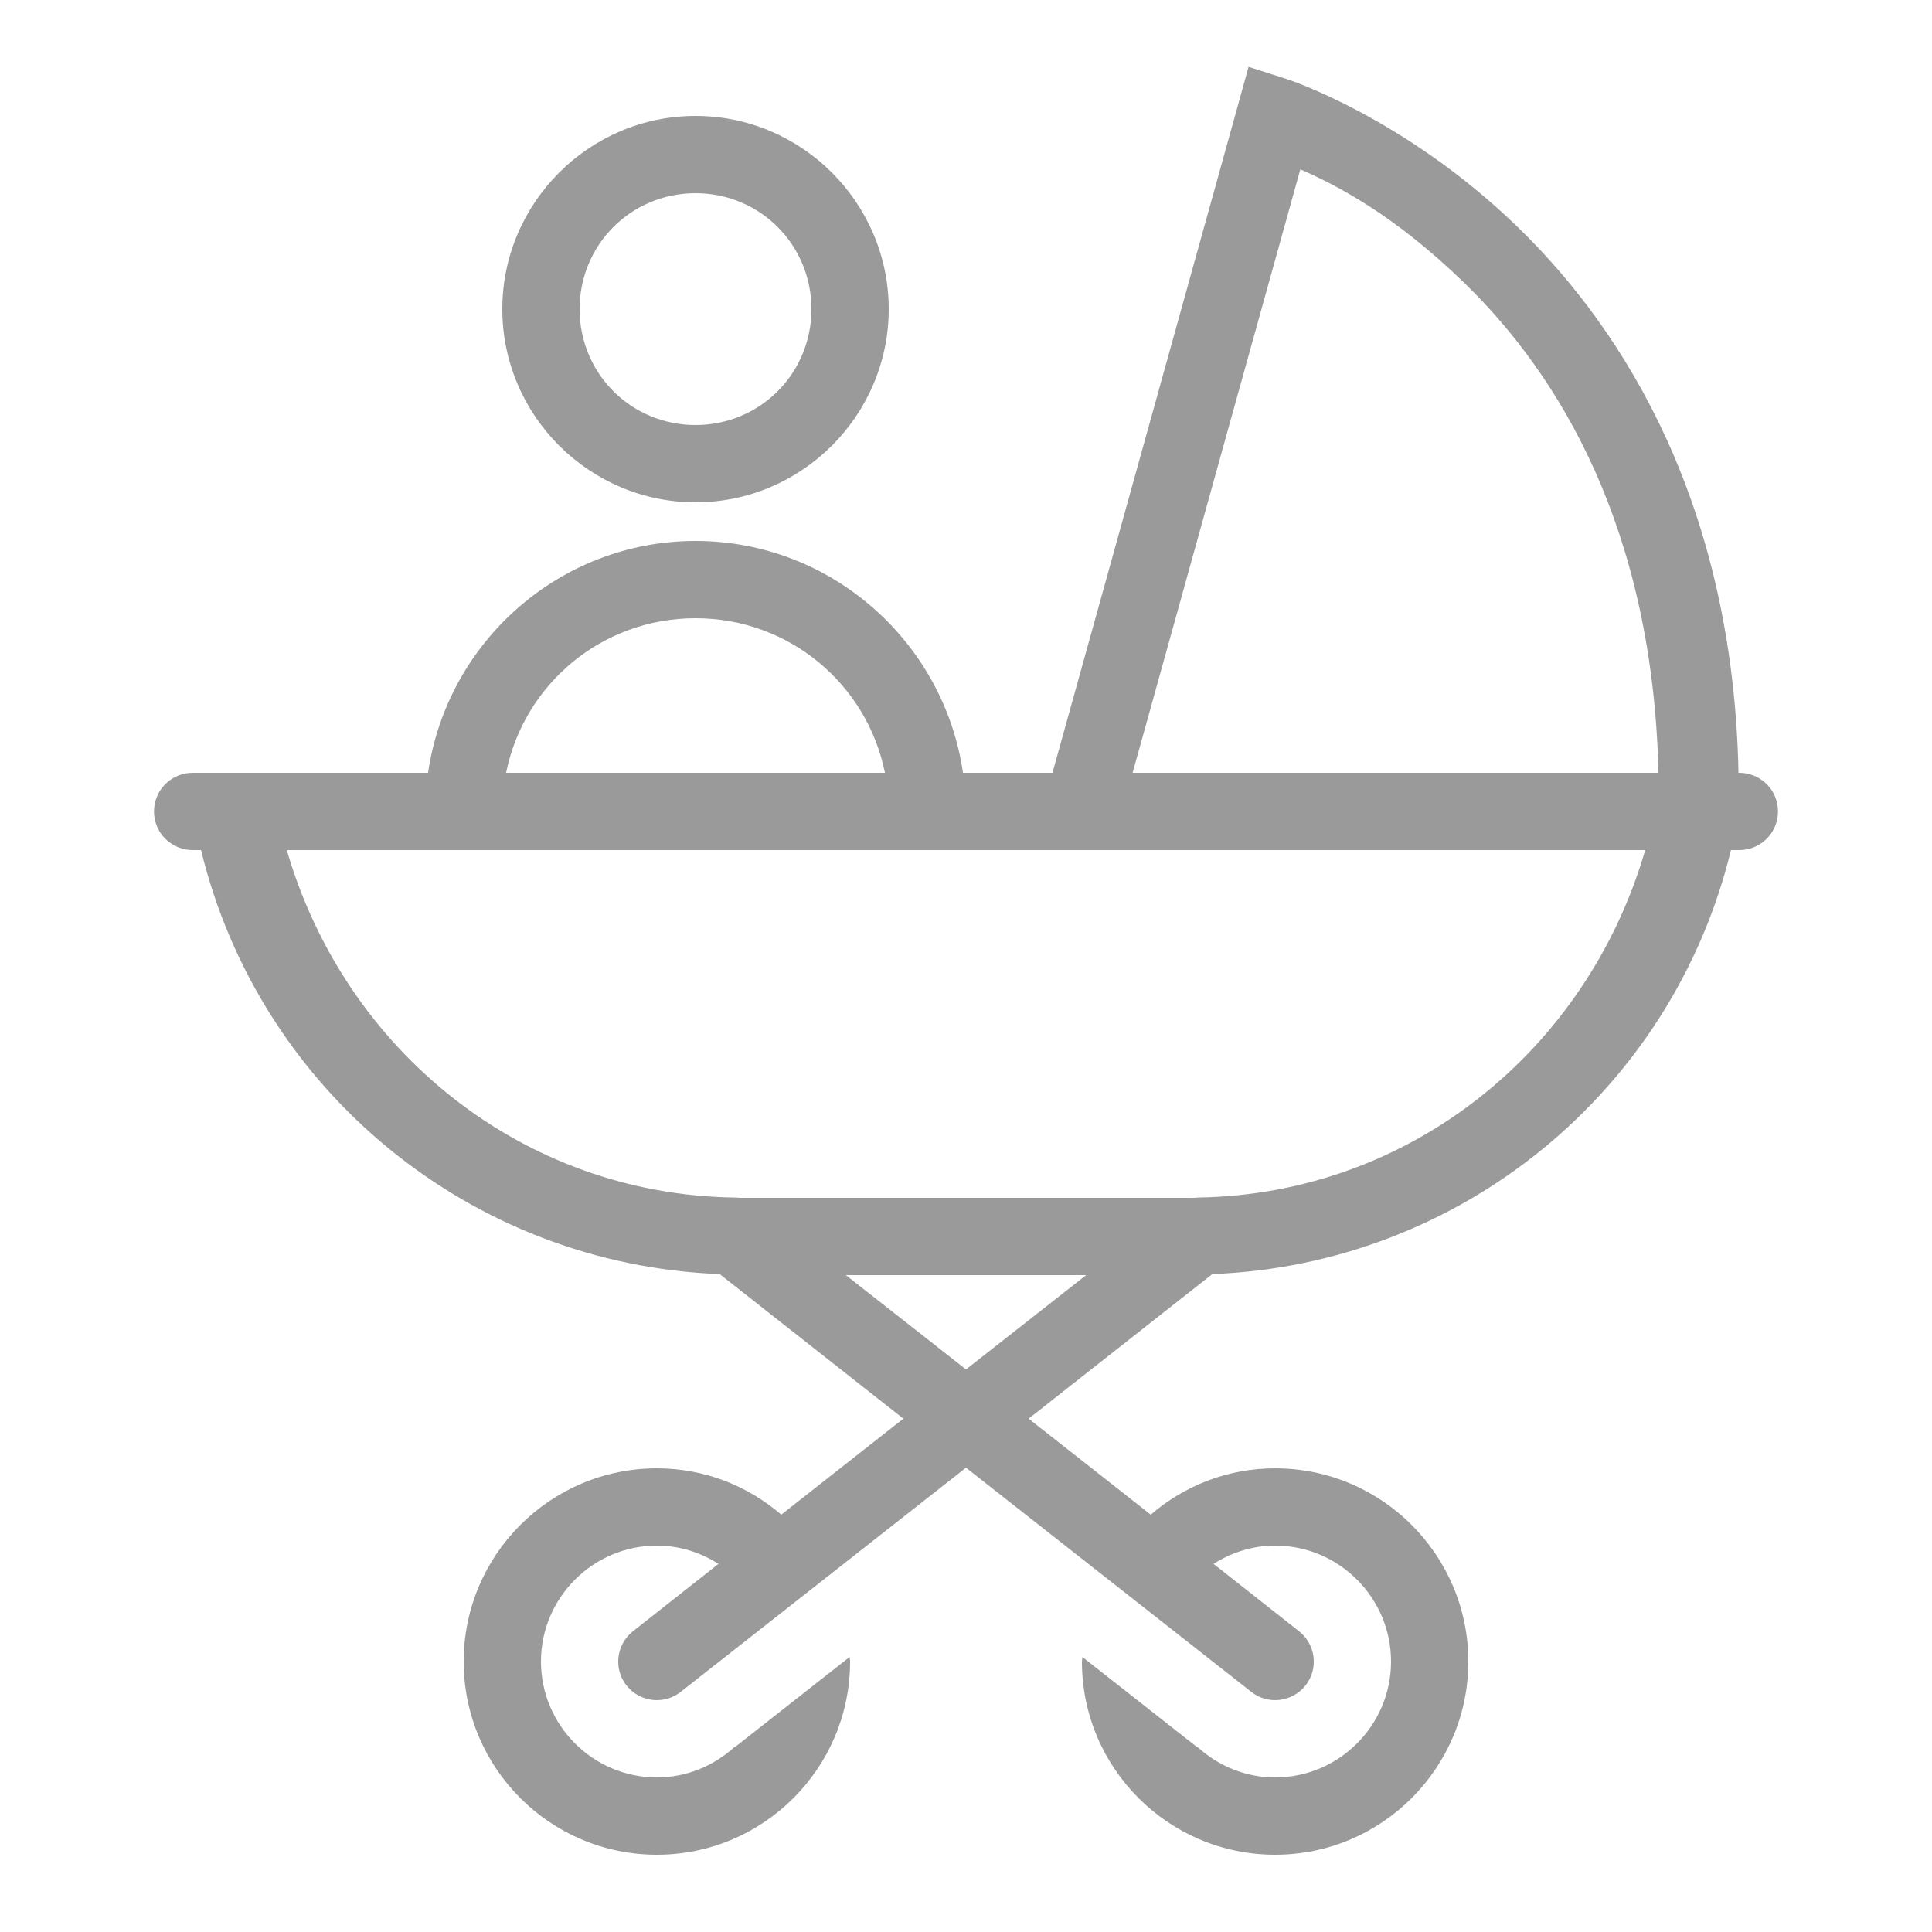 <?xml version="1.0" encoding="UTF-8"?>
<svg xmlns="http://www.w3.org/2000/svg" xmlns:xlink="http://www.w3.org/1999/xlink" viewBox="0 0 50 50" version="1.1" fill="#9a9a9a"><g id="surface1" fill="#9a9a9a"><path style=" " d="M 32.312 1.73 L 32.035 2.734 L 27.238 20 L 24.922 20 C 24.43 16.617 21.516 14 18 14 C 14.484 14 11.57 16.617 11.078 20 L 5 20 C 4.641 19.996 4.305 20.184 4.121 20.496 C 3.941 20.809 3.941 21.191 4.121 21.504 C 4.305 21.816 4.641 22.004 5 22 L 5.203 22 C 6.715 28.23 12.195 32.727 18.625 32.973 L 23.379 36.715 L 20.219 39.199 C 19.352 38.453 18.23 38 17 38 C 14.242 38 12 40.242 12 43 C 12 45.758 14.242 48 17 48 C 19.758 48 22 45.758 22 43 C 22 42.961 21.988 42.922 21.988 42.883 L 19.035 45.203 C 19.023 45.215 19.004 45.215 18.992 45.227 C 18.461 45.703 17.766 46 17 46 C 15.348 46 14 44.652 14 43 C 14 41.348 15.348 40 17 40 C 17.59 40 18.133 40.18 18.594 40.473 L 16.383 42.215 C 15.949 42.555 15.871 43.184 16.211 43.617 C 16.555 44.051 17.184 44.129 17.617 43.785 L 25 37.984 L 32.383 43.785 C 32.816 44.129 33.445 44.051 33.789 43.617 C 34.129 43.184 34.051 42.555 33.617 42.215 L 31.406 40.473 C 31.867 40.18 32.41 40 33 40 C 34.652 40 36 41.348 36 43 C 36 44.652 34.652 46 33 46 C 32.234 46 31.539 45.703 31.008 45.227 C 30.996 45.215 30.977 45.215 30.965 45.203 L 28.012 42.883 C 28.012 42.922 28 42.961 28 43 C 28 45.758 30.242 48 33 48 C 35.758 48 38 45.758 38 43 C 38 40.242 35.758 38 33 38 C 31.77 38 30.648 38.453 29.781 39.199 L 26.621 36.715 L 31.375 32.973 C 37.805 32.727 43.285 28.23 44.797 22 L 45 22 C 45.359 22.004 45.695 21.816 45.879 21.504 C 46.059 21.191 46.059 20.809 45.879 20.496 C 45.695 20.184 45.359 19.996 45 20 L 44.992 20 C 44.852 13.121 42.094 8.609 39.285 5.883 C 36.344 3.027 33.305 2.047 33.305 2.047 Z M 18 3 C 15.25 3 13 5.25 13 8 C 13 10.75 15.25 13 18 13 C 20.75 13 23 10.75 23 8 C 23 5.25 20.75 3 18 3 Z M 33.652 4.383 C 34.57 4.785 36.051 5.531 37.895 7.32 C 40.375 9.73 42.77 13.695 42.922 20 L 29.312 20 Z M 18 5 C 19.668 5 21 6.332 21 8 C 21 9.668 19.668 11 18 11 C 16.332 11 15 9.668 15 8 C 15 6.332 16.332 5 18 5 Z M 18 16 C 20.43 16 22.441 17.711 22.902 20 L 13.098 20 C 13.559 17.711 15.57 16 18 16 Z M 7.422 22 L 42.578 22 C 41.07 27.188 36.484 30.91 31 30.992 C 30.992 30.992 30.988 30.992 30.98 30.996 C 30.926 30.996 30.875 31 30.82 31 L 19.18 31 C 19.145 31 19.113 30.996 19.078 30.996 C 19.059 30.992 19.035 30.992 19.016 30.992 C 13.523 30.918 8.93 27.191 7.422 22 Z M 21.891 33 L 28.109 33 L 25 35.441 Z " fill="#9a9a9a"/></g></svg>
